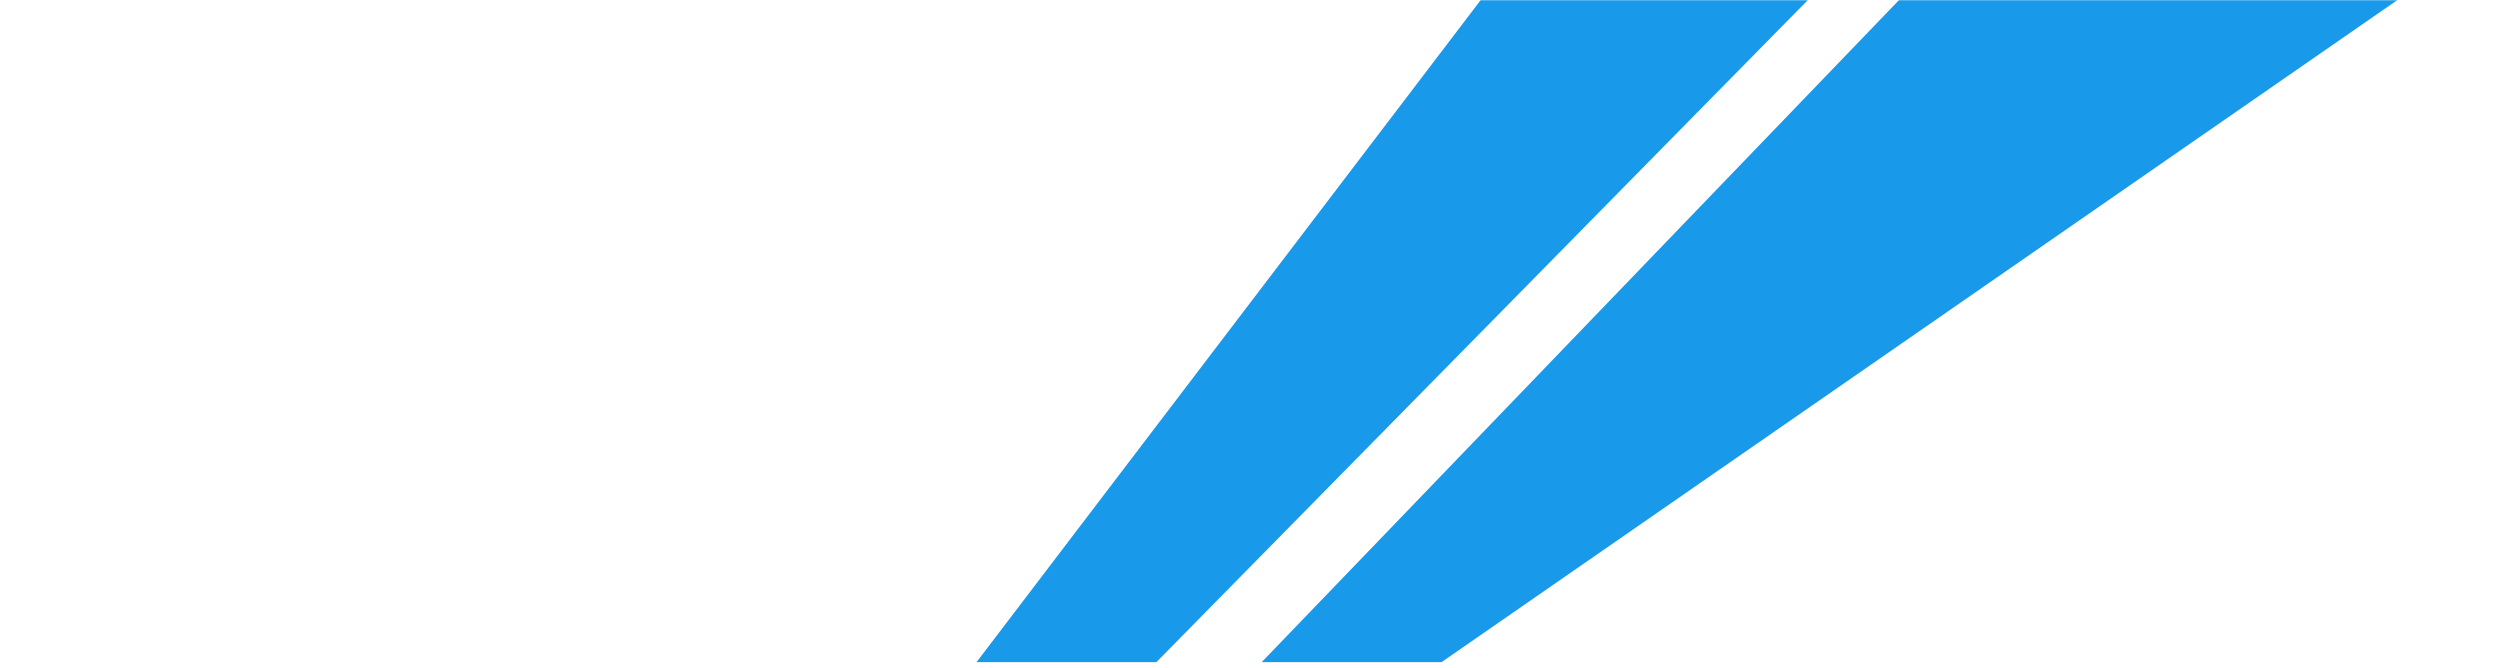 <svg width="1280" height="342" viewBox="0 0 1280 342" fill="none" xmlns="http://www.w3.org/2000/svg">
<mask id="mask0_541_152" style="mask-type:alpha" maskUnits="userSpaceOnUse" x="0" y="0" width="1280" height="342">
<rect width="1280" height="342" fill="#1178C1"/>
</mask>
<g mask="url(#mask0_541_152)">
<path d="M765 -9L500 339H592.085L934.5 -9H765Z" fill="#1899E9"/>
<path d="M981 -9L646 339H738.085L1240.5 -9H981Z" fill="#1899E9"/>
</g>
</svg>
